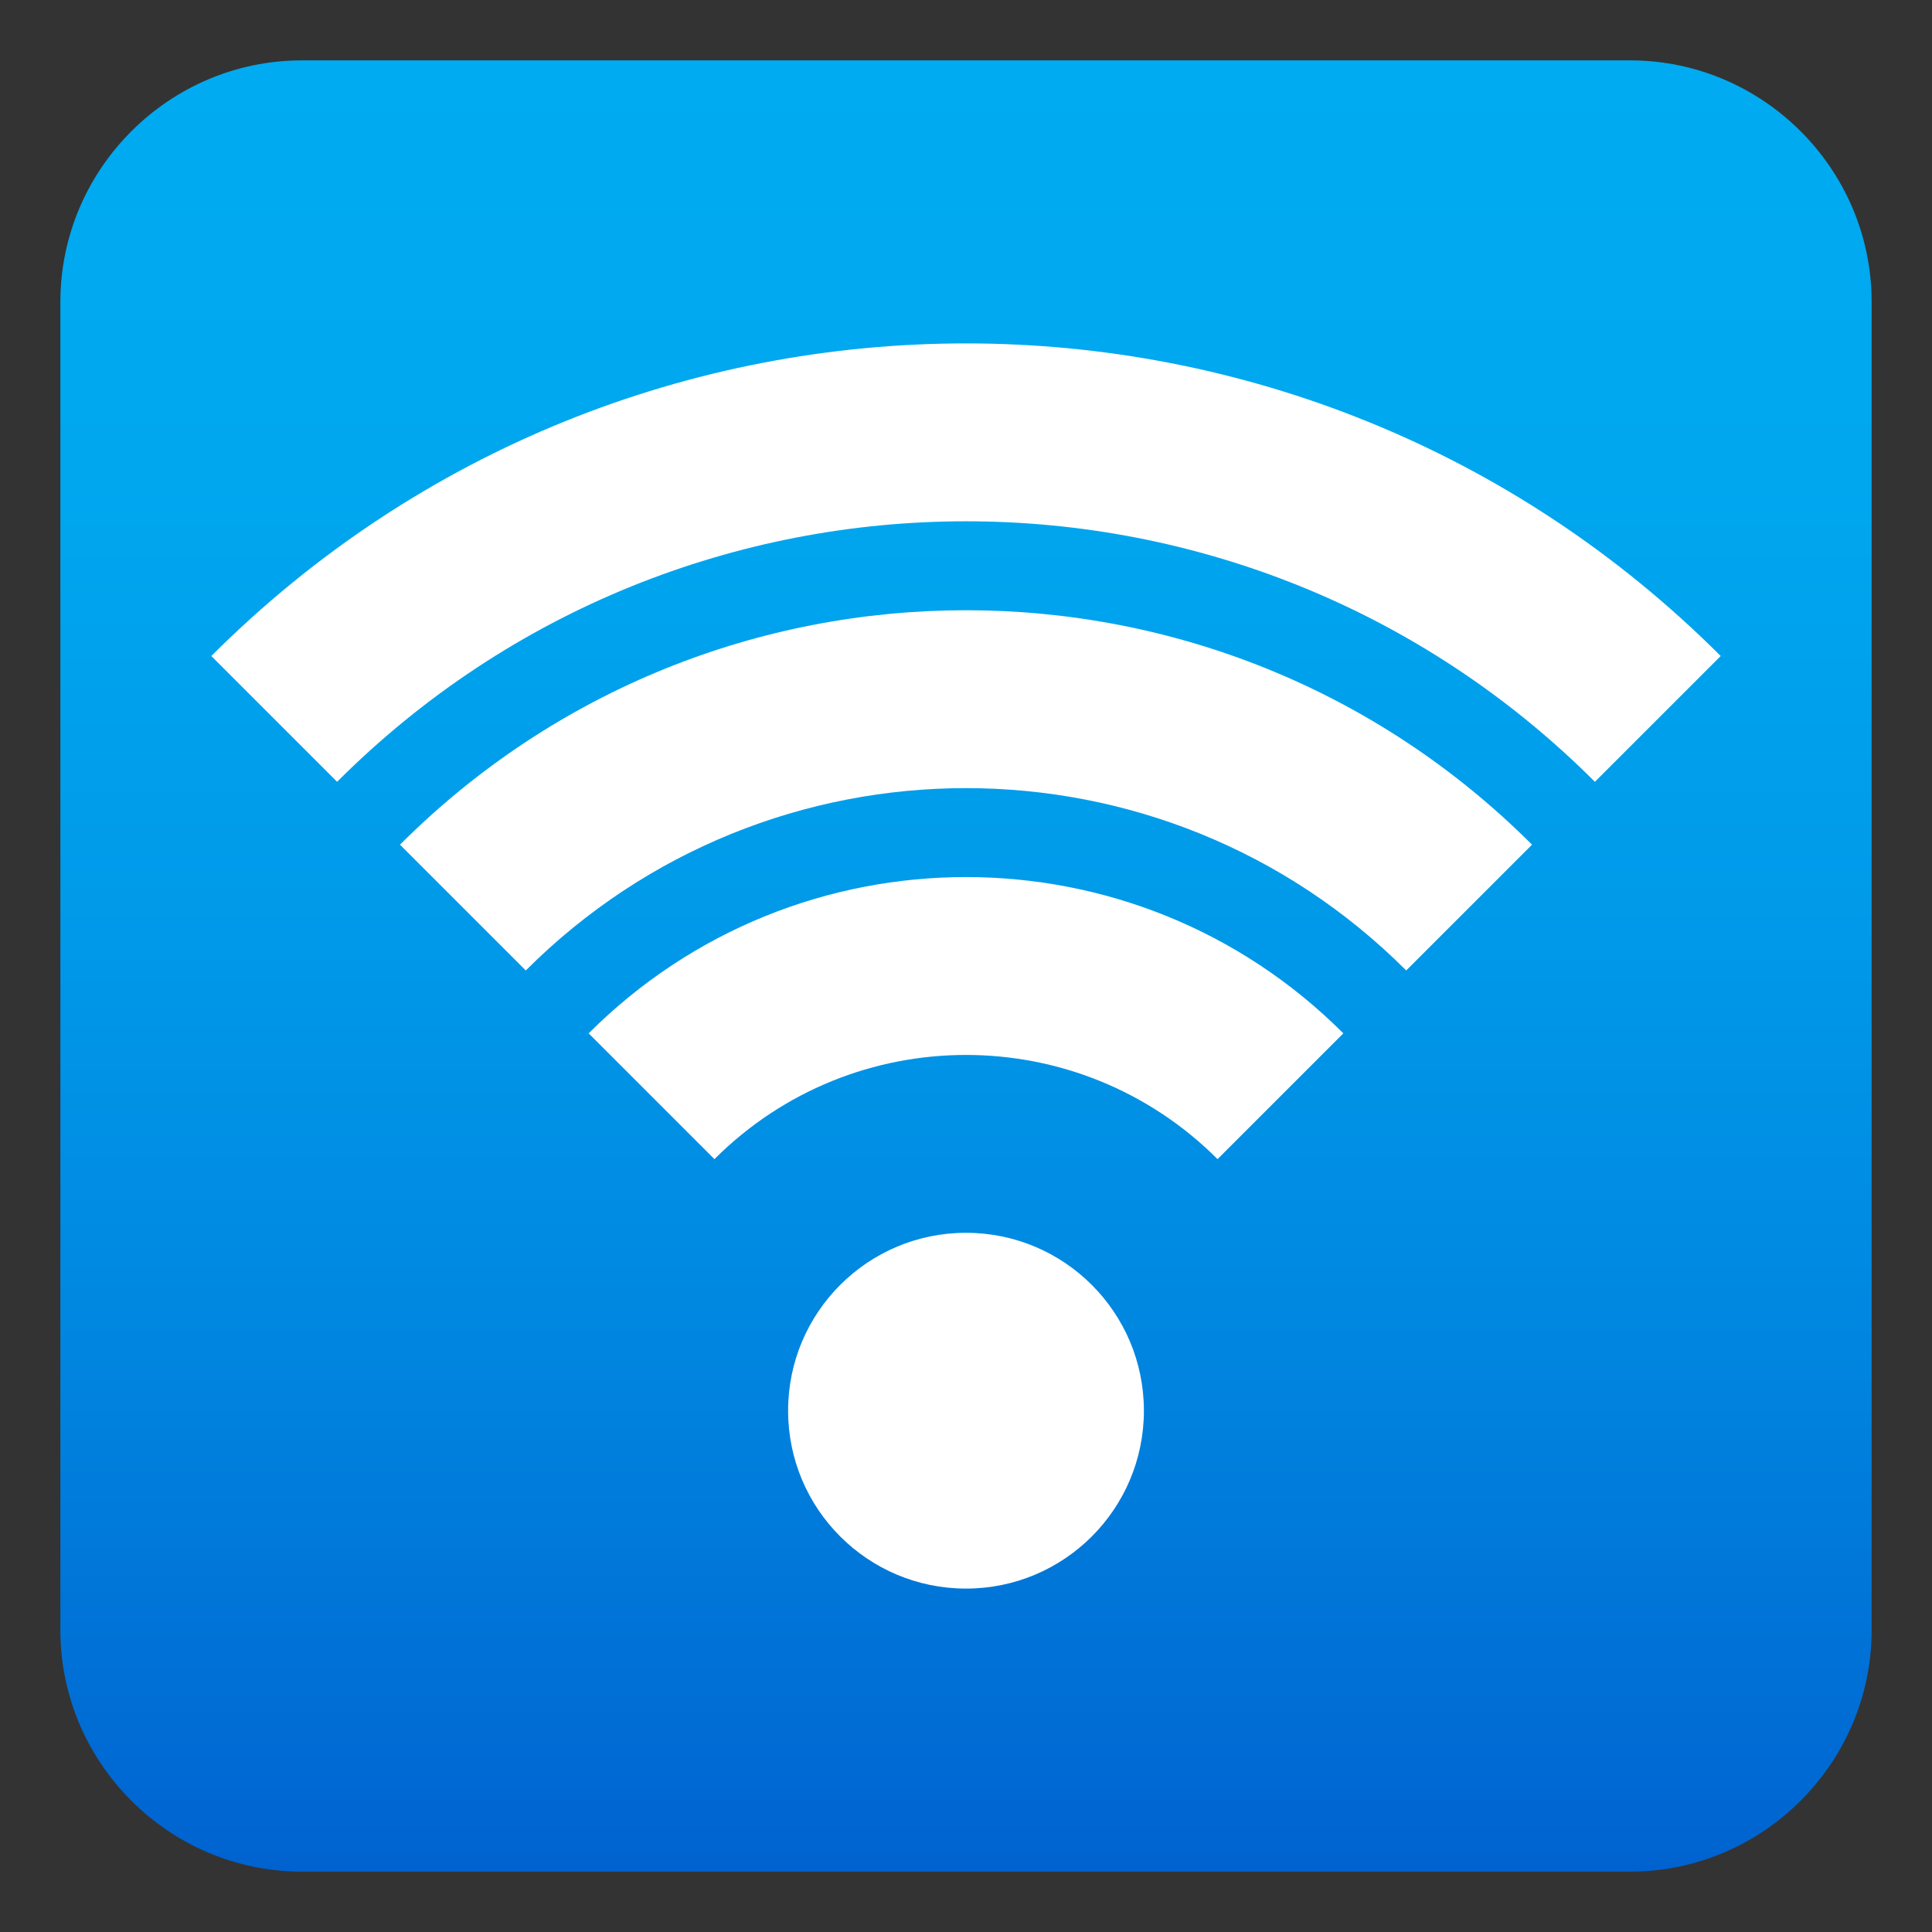 <svg xmlns="http://www.w3.org/2000/svg" xml:space="preserve" style="enable-background:new 0 0 64 64" viewBox="0 0 64 64"><rect x="0" y="0" width="64" height="64" fill="#333333" stroke="none"/><linearGradient id="a" x1="32" x2="32" y1="2" y2="62" gradientUnits="userSpaceOnUse"><stop offset="0" style="stop-color:#00abf1"/><stop offset=".229" style="stop-color:#00a7ef"/><stop offset=".467" style="stop-color:#009ae9"/><stop offset=".708" style="stop-color:#0086e0"/><stop offset=".95" style="stop-color:#0069d3"/><stop offset="1" style="stop-color:#0062d0"/></linearGradient><path d="M62 54c0 4.4-3.6 8-8 8H10c-4.4 0-8-3.6-8-8V10c0-4.4 3.6-8 8-8h44c4.4 0 8 3.6 8 8v44z" style="fill:url(#a)"/><path d="m13.25 27.981 4.167 4.167c8.054-8.054 21.112-8.054 29.166 0l4.167-4.167c-10.355-10.355-27.145-10.355-37.5 0z" style="fill:#fff"/><path d="m19.5 34.231 4.167 4.167c4.602-4.602 12.064-4.602 16.666 0l4.167-4.167c-6.904-6.903-18.096-6.903-25 0zM7 21.731l4.167 4.167c11.506-11.506 30.16-11.506 41.666 0L57 21.731c-13.807-13.807-36.193-13.807-50 0z" style="fill:#fff"/><circle cx="32" cy="46.731" r="5.893" style="fill:#fff"/></svg>
